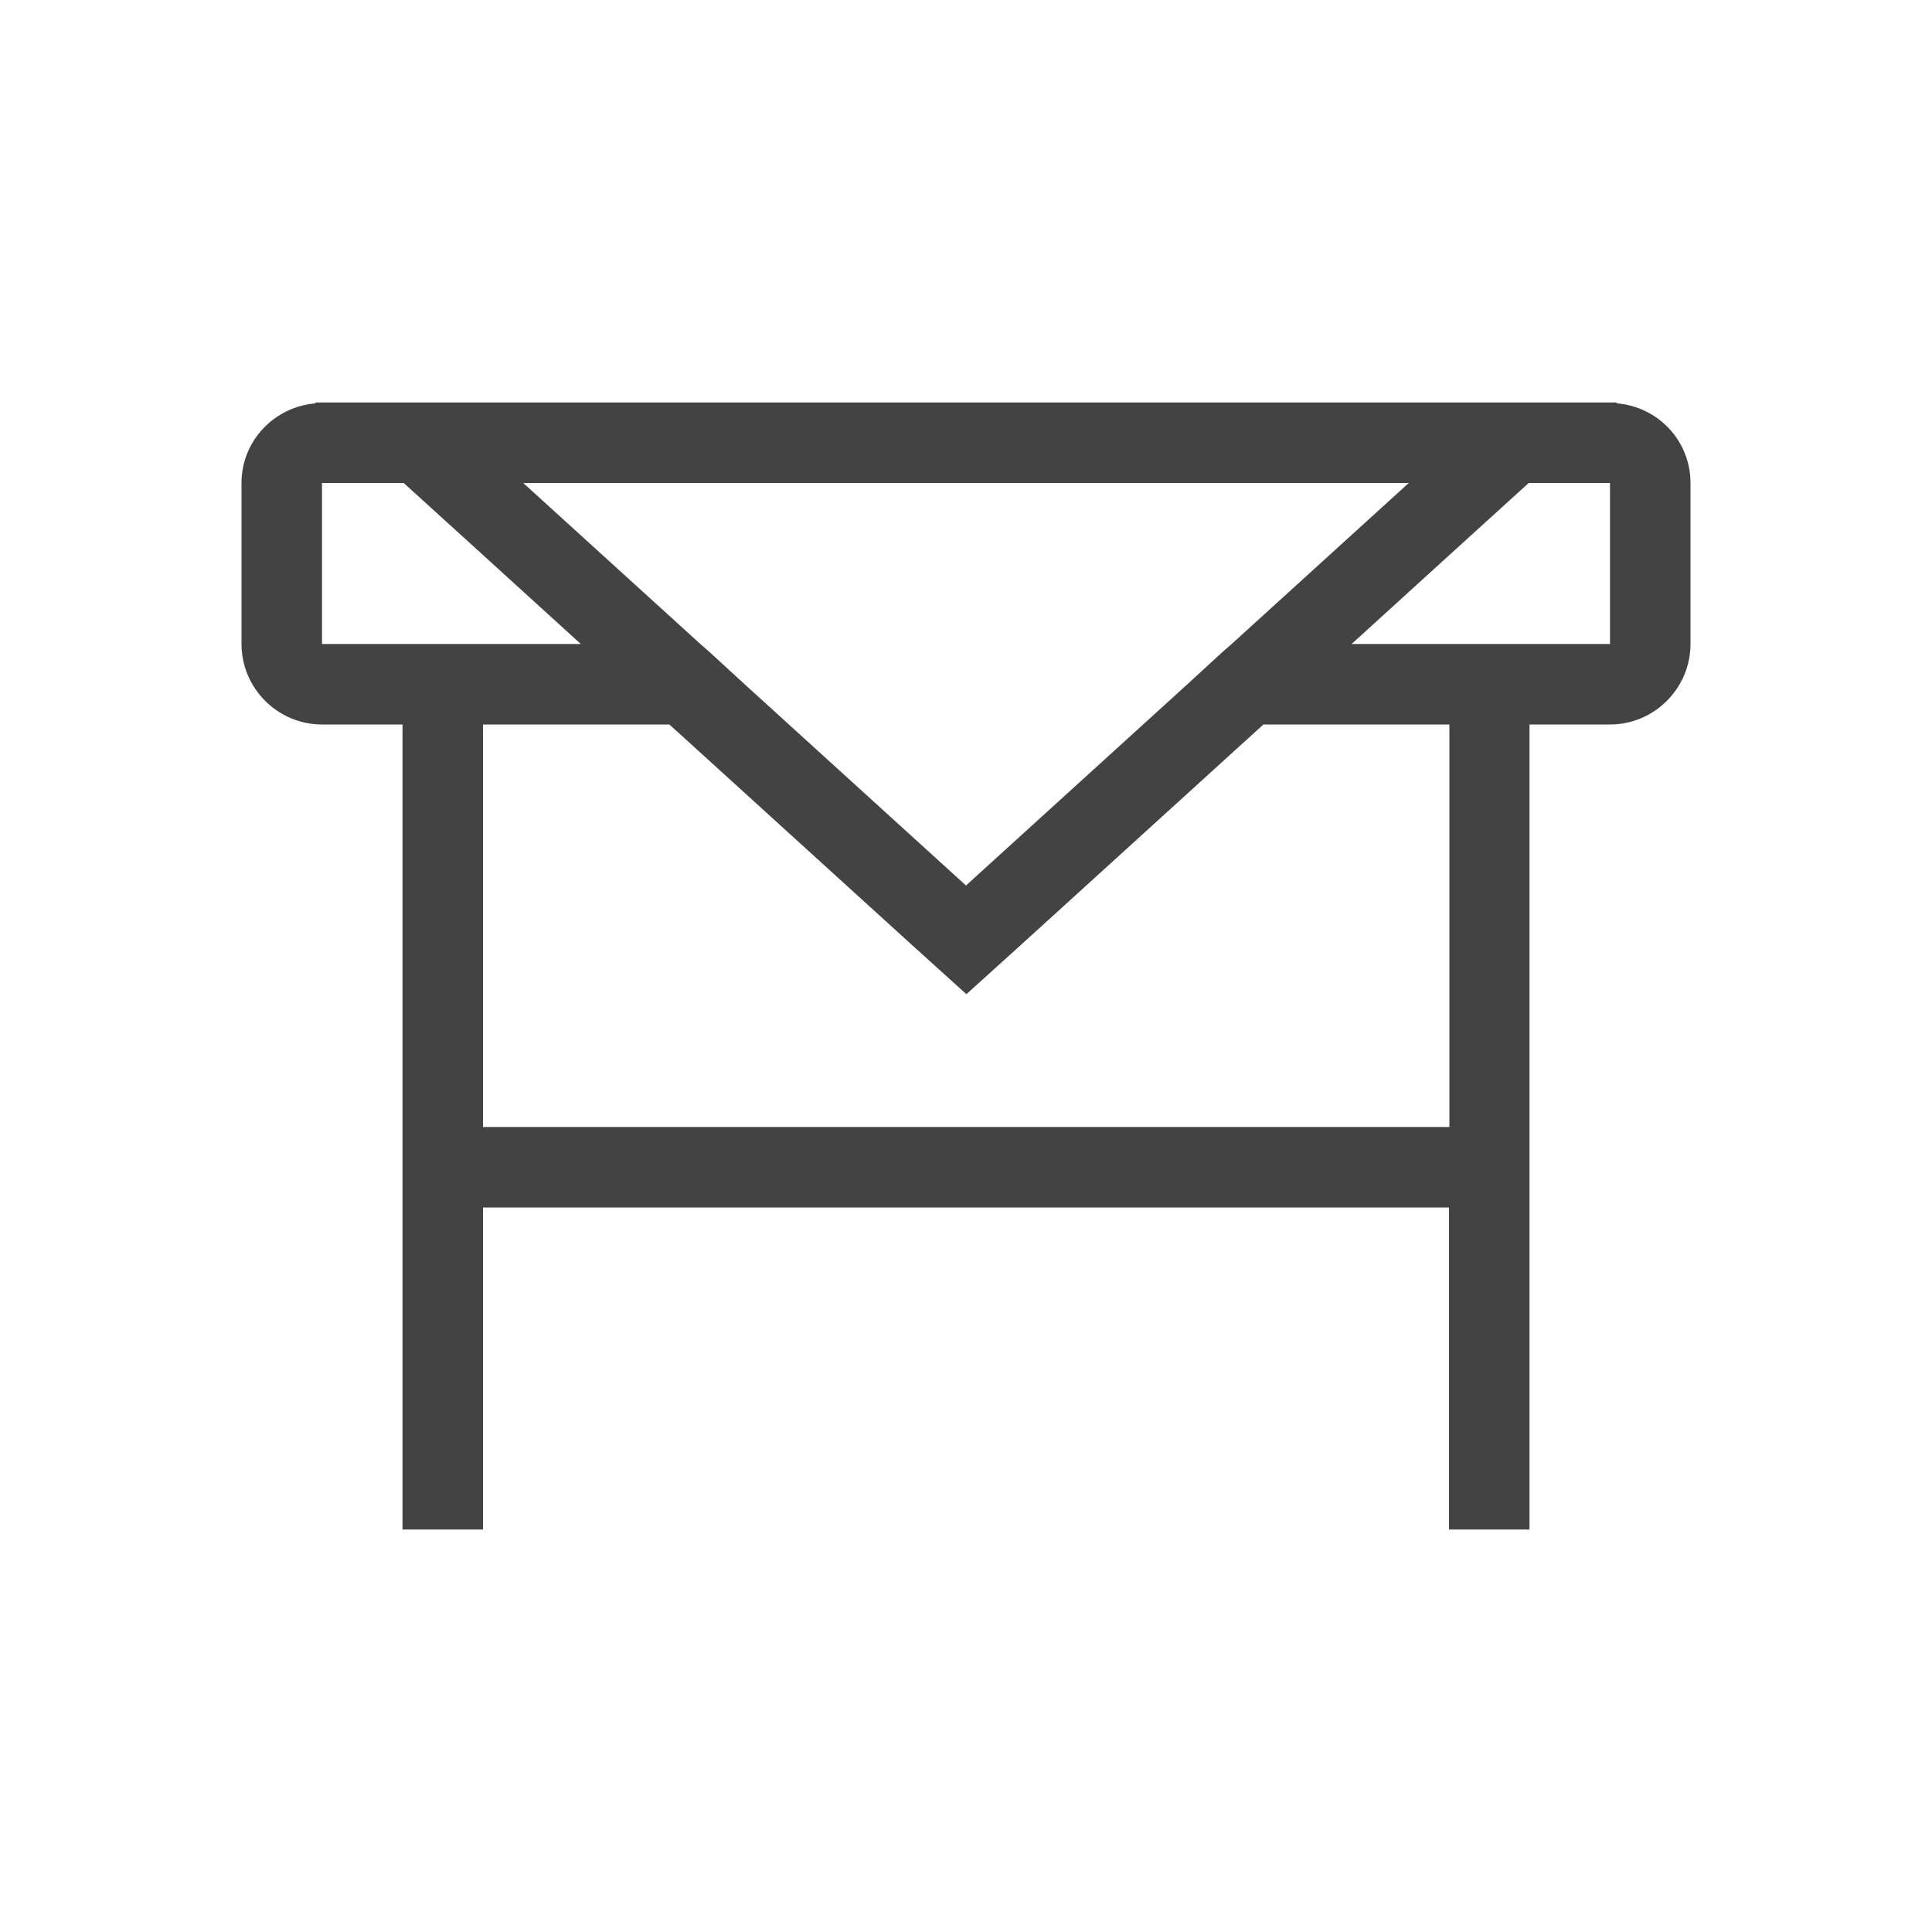 <svg width="48" height="48" viewBox="0 0 48 48" fill="none" xmlns="http://www.w3.org/2000/svg" style="flex: 0 0 auto;"><path d="M40.16 10.02L40.18 10H7.83L7.85 10.02C6.82 10.1 6 10.95 6 12V16C6 17.1 6.9 18 8 18H10V38H12V30H36V38H38V18H40C41.1 18 42 17.1 42 16V12C42 10.95 41.19 10.1 40.16 10.02ZM30.6 16L30.36 16.21L29.5 17L24 22L19.6 18L19.26 17.69L18.5 17L17.64 16.21L17.4 16L13 12H35L30.6 16ZM10 16H8V12H10.03L11.66 13.48L14.43 16H12H10ZM36 28H12V18H16.63L17.16 18.48L22.66 23.48L24.01 24.7L25.36 23.48L30.86 18.48L31.39 18H36.01V28H36ZM40 16H38H36H33.58L36.35 13.48L37.98 12H40V16Z" fill="#434343"></path></svg>